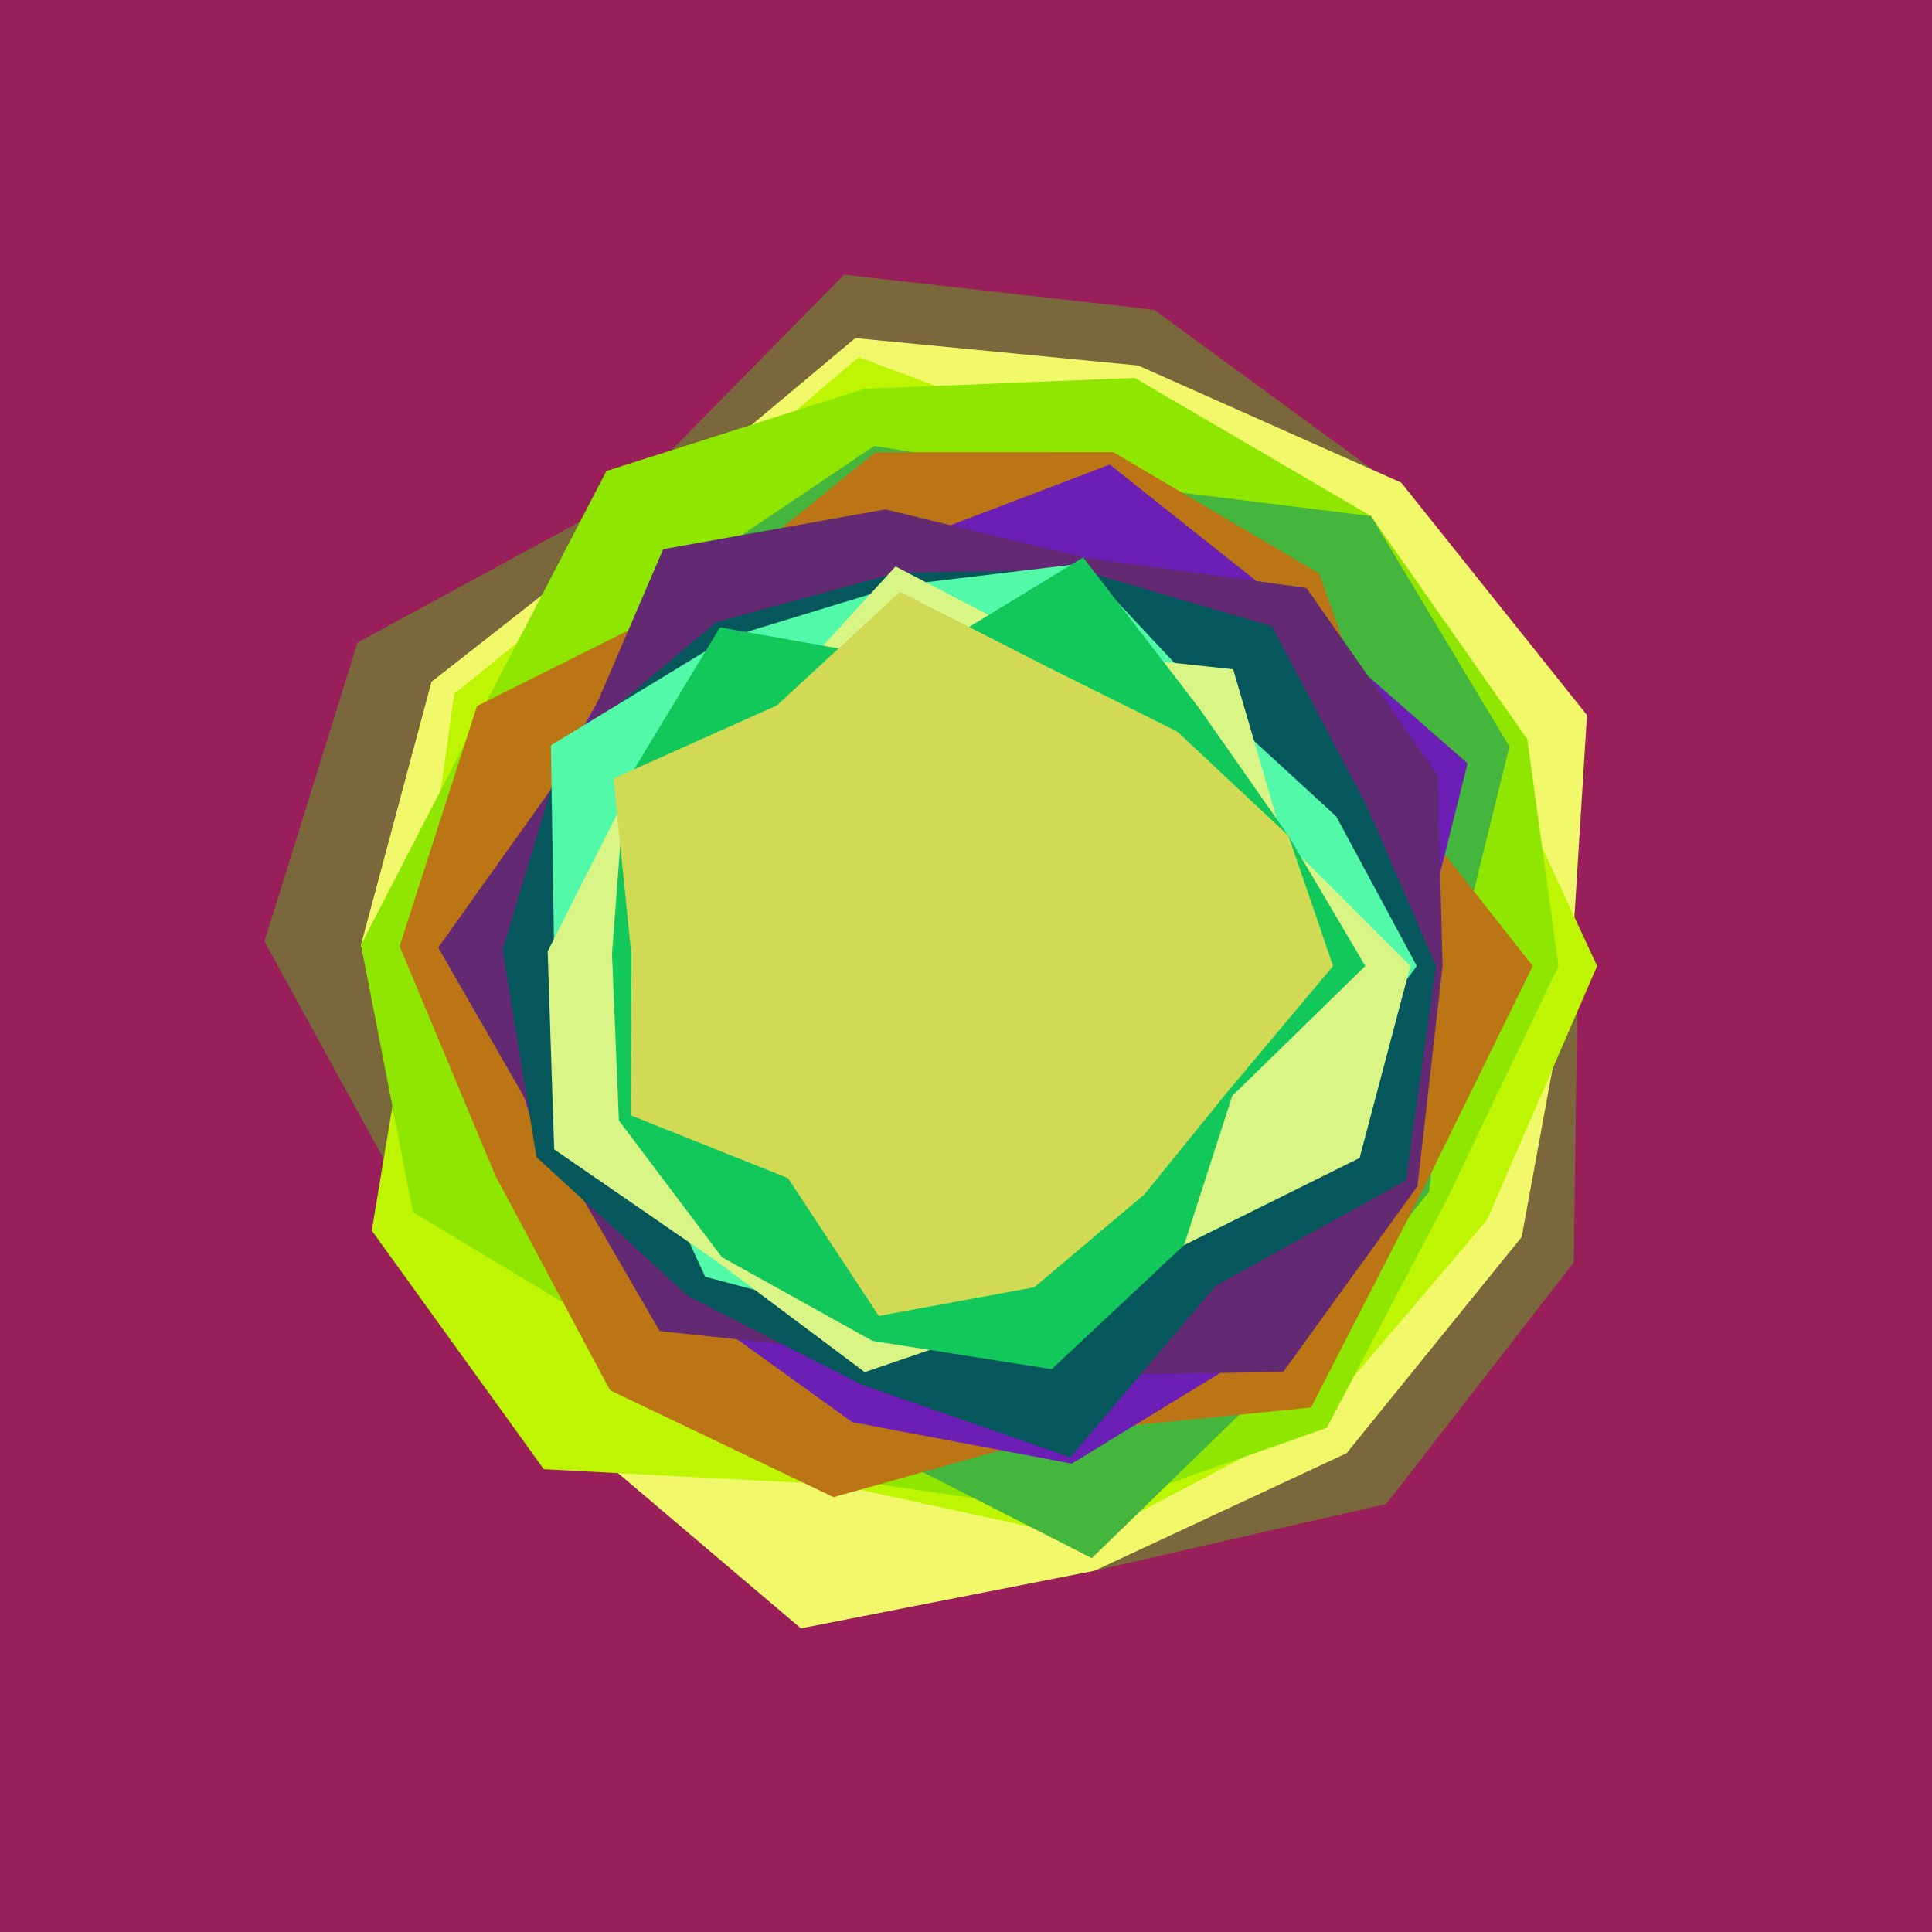 <svg x="0" y="0" width="300" height="300" version="1.1" xmlns="http://www.w3.org/2000/svg" xmlns:xlink="http://www.w3.org/1999/xlink"><g fill="none" stroke="none" stroke-width="1" stroke-linecap="butt" stroke-linejoin="miter" stroke-miterlimit="10" stroke-dasharray="" stroke-dashoffset="0" font-family="sans-serif" font-weight="normal" font-size="12" text-anchor="start" mix-blend-mode="normal"><path d="M0,300l0,-300l300,0l0,300z" fill="#981f59"></path><path d="M245,150l-0.627,46.029l-29.113,37.5l-45.301,10.373l-44.636,5.068l-33.175,-30.026l-28.022,-30.711l-23.06,-42.037l14.458,-46.429l41.575,-22.578l33.973,-34.533l48.145,5.45l37.696,27.579l23.951,37.603" fill="#7a683c"></path><path d="M244,150l-7.716,42.084l-27.181,33.565l-39.144,18.253l-45.603,8.949l-35.421,-30.077l-23.895,-34.948l-8.983,-41.107l10.946,-40.85l32.448,-25.445l33.358,-27.921l43.928,4.254l40.845,18.185l28.845,36.099" fill="#f1f96a"></path><path d="M248,150l-17.109,39.453l-26.098,30.68l-35.874,18.878l-38.999,-8.477l-45.485,-2.398l-26.704,-37.056l7.32,-44.047l5.483,-39.286l30.679,-24.896l32.116,-27.393l39.548,14.757l37.344,12.902l22.298,33.543" fill="#bef503"></path><path d="M242,150l-17.4,36.385l-18.575,35.324l-37.937,13.39l-37.926,-5.535l-30.3,-19.813l-35.736,-21.518l-8.069,-41.514l18.892,-36.625l19.211,-36.952l40.038,-12.761l41.988,-1.702l36.713,21.464l24.257,34.643" fill="#8fe601"></path><path d="M226,150l-4.096,35.07l-22.651,27.971l-29.709,28.905l-37.688,-19.174l-34.564,-9.957l-14.894,-32.717l-11.35,-32.856l13.614,-31.984l21.254,-25.935l29.845,-20.078l35.739,5.776l41.399,5.123l21.475,35.766" fill="#45b63d"></path><path d="M238,150l-16.995,34.631l-17.442,33.926l-38.177,3.826l-35.949,10.092l-34.716,-16.595l-17.804,-33.341l-14.863,-35.61l12.013,-37.303l34.201,-17.066l27.667,-22.329l36.943,-0.015l31.991,18.847l11.889,33.966" fill="#bb7514"></path><path d="M220,150l-8.882,29.809l-14.943,29.292l-29.75,18.173l-34.085,-6.442l-26.049,-18.741l-22.066,-22.806l-10.178,-31.937l14.147,-30.211l16.547,-29.431l33.799,-2.703l33.787,-12.865l27.858,22.126l27.699,24.269" fill="#6b1fb5"></path><path d="M224,150l-3.894,34.193l-20.853,28.848l-35.739,0.539l-28.513,-3.421l-32.567,-3.471l-16.382,-28.216l-18.002,-31.333l21.027,-29.532l13.901,-32.328l34.52,-6.185l30.695,7.463l34.669,4.735l20.386,29.115" fill="#642973"></path><path d="M223,150l-4.692,33.316l-29.522,16.328l-22.57,26.651l-32.426,-11.286l-26.858,-13.685l-23.622,-21.633l-5.267,-32.205l9.267,-30.82l23.895,-20.063l28.028,-7.663l28.407,-0.463l29.867,8.757l14.613,27.665" fill="#06575c"></path><path d="M220,150l-18.769,24.987l-17.37,18.353l-21.802,13.392l-25.848,-1.426l-26.706,-7.046l-11.576,-25.077l-11.889,-25.418l-0.494,-32.038l27.425,-16.697l26.612,-8.12l28.335,-3.394l19.555,20.866l20.014,18.39" fill="#51f9a8"></path><path d="M219,150l-7.882,29.809l-27.257,13.531l-22.426,10.458l-27.16,9.271l-22.842,-17.107l-25.381,-17.491l-1.012,-30.74l12.867,-25.43l22.117,-13.561l19.037,-20.783l24.997,13.019l27.429,2.949l7.655,26.221" fill="#d9f585"></path><path d="M212,150l-20.655,20.165l-7.483,23.176l-20.555,19.261l-27.822,-4.384l-23.409,-13.021l-15.975,-21.199l-1.067,-25.917l1.99,-26.249l14.771,-24.418l29.871,5.315l26.527,-16.172l17.941,23.313l13.935,19.901" fill="#12c85b"></path><path d="M207,150l-16.554,19.727l-12.741,15.734l-17.101,14.425l-24.151,4.451l-14.092,-21.397l-24.432,-9.756l0.104,-24.999l-2.774,-27.292l25.353,-11.344l19.144,-17.653l23.476,11.963l19.557,9.726l17.281,16.185" fill="#d0da54"></path></g></svg>
